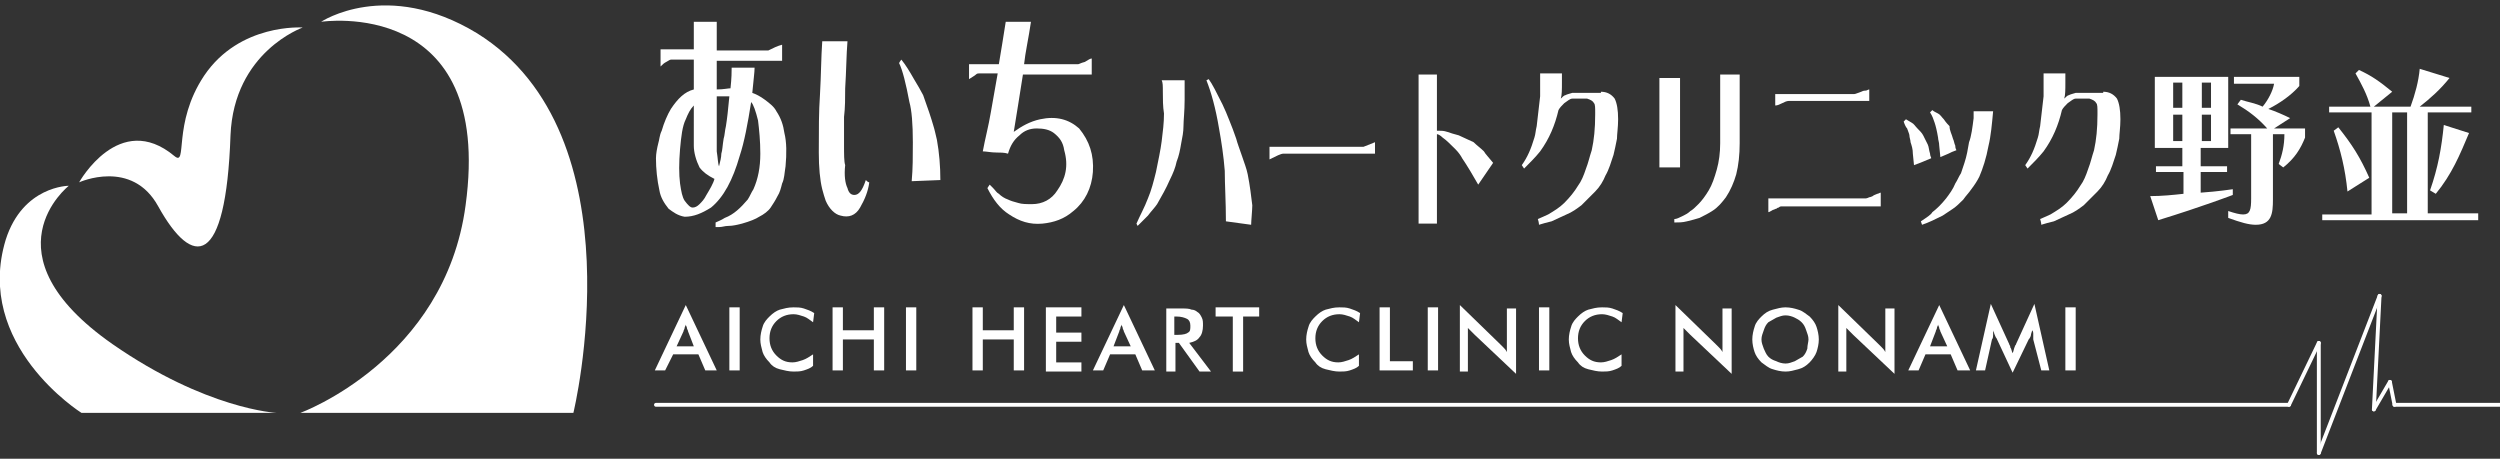 <?xml version="1.0" encoding="utf-8"?>
<!-- Generator: Adobe Illustrator 28.1.0, SVG Export Plug-In . SVG Version: 6.00 Build 0)  -->
<svg version="1.1" id="_レイヤー_1" xmlns="http://www.w3.org/2000/svg" xmlns:xlink="http://www.w3.org/1999/xlink" x="0px"
	 y="0px" viewBox="0 0 218 40" style="enable-background:new 0 0 218 40;" xml:space="preserve">
<rect x="0" y="0" width="218" height="40" fill="#333333" stroke="none"/>
<style type="text/css">
	.st0{fill:#FFFFFF;}
	.st1{fill:none;stroke:#FFFFFF;stroke-width:0.337;stroke-linecap:round;stroke-linejoin:round;stroke-miterlimit:10;}
</style>
<g>
	<g>
		<path class="st0" d="M61.5,32.3l-0.6-1.4h-2.2L58,32.3h-0.9l2.7-5.7l2.7,5.7H61.5z M59,30.2h1.5L60,28.9c0-0.1-0.1-0.2-0.1-0.3
			c0-0.1-0.1-0.2-0.1-0.3c0,0.1-0.1,0.2-0.1,0.3c0,0.1-0.1,0.2-0.1,0.3L59,30.2z"/>
		<path class="st0" d="M63.6,32.3v-5.5h0.9v5.5H63.6z"/>
		<path class="st0" d="M70.9,28.1c-0.3-0.2-0.5-0.4-0.8-0.5c-0.3-0.1-0.6-0.2-0.9-0.2c-0.6,0-1.1,0.2-1.5,0.6
			c-0.4,0.4-0.6,0.9-0.6,1.5c0,0.6,0.2,1.1,0.6,1.5c0.4,0.4,0.8,0.6,1.4,0.6c0.3,0,0.6-0.1,0.9-0.2c0.3-0.1,0.6-0.3,0.9-0.5v1
			c-0.2,0.2-0.5,0.3-0.8,0.4c-0.3,0.1-0.6,0.1-0.9,0.1c-0.4,0-0.8-0.1-1.2-0.2c-0.4-0.1-0.7-0.3-0.9-0.6c-0.3-0.3-0.5-0.6-0.6-0.9
			c-0.1-0.4-0.2-0.7-0.2-1.1c0-0.4,0.1-0.8,0.2-1.1c0.1-0.4,0.4-0.7,0.6-0.9c0.3-0.3,0.6-0.5,0.9-0.6c0.4-0.1,0.7-0.2,1.2-0.2
			c0.3,0,0.6,0,0.9,0.1c0.3,0.1,0.6,0.2,0.9,0.4L70.9,28.1z"/>
		<path class="st0" d="M72.6,32.3v-5.5h0.9v2h2.7v-2h0.9v5.5h-0.9v-2.7h-2.7v2.7H72.6z"/>
		<path class="st0" d="M79,32.3v-5.5h0.9v5.5H79z"/>
		<path class="st0" d="M84.8,32.3v-5.5h0.9v2h2.7v-2h0.9v5.5h-0.9v-2.7h-2.7v2.7H84.8z"/>
		<path class="st0" d="M91.2,32.3v-5.5h3.1v0.8h-2.2v1.4h2.2v0.8h-2.2v1.8h2.2v0.8H91.2z"/>
		<path class="st0" d="M99.6,32.3l-0.6-1.4h-2.2l-0.6,1.4h-0.9l2.7-5.7l2.7,5.7H99.6z M97.1,30.2h1.5L98,28.9c0-0.1-0.1-0.2-0.1-0.3
			c0-0.1-0.1-0.2-0.1-0.3c0,0.1-0.1,0.2-0.1,0.3c0,0.1-0.1,0.2-0.1,0.3L97.1,30.2z"/>
		<path class="st0" d="M102.5,29.9v2.5h-0.8v-5.5h1.3c0.4,0,0.7,0,0.9,0.1c0.2,0,0.4,0.1,0.5,0.2c0.2,0.1,0.3,0.3,0.4,0.5
			c0.1,0.2,0.1,0.4,0.1,0.7c0,0.4-0.1,0.8-0.3,1c-0.2,0.3-0.5,0.4-0.9,0.5l1.9,2.5h-1l-1.8-2.5H102.5z M102.5,29.2h0.2
			c0.5,0,0.8-0.1,0.9-0.2c0.2-0.1,0.2-0.3,0.2-0.6c0-0.3-0.1-0.5-0.3-0.6c-0.2-0.1-0.5-0.2-0.9-0.2h-0.2V29.2z"/>
		<path class="st0" d="M108.4,27.6v4.8h-0.9v-4.8H106v-0.8h3.8v0.8H108.4z"/>
		<path class="st0" d="M118.5,28.1c-0.3-0.2-0.5-0.4-0.8-0.5c-0.3-0.1-0.6-0.2-0.9-0.2c-0.6,0-1.1,0.2-1.5,0.6
			c-0.4,0.4-0.6,0.9-0.6,1.5c0,0.6,0.2,1.1,0.6,1.5c0.4,0.4,0.8,0.6,1.4,0.6c0.3,0,0.6-0.1,0.9-0.2c0.3-0.1,0.6-0.3,0.9-0.5v1
			c-0.2,0.2-0.5,0.3-0.8,0.4c-0.3,0.1-0.6,0.1-0.9,0.1c-0.4,0-0.8-0.1-1.2-0.2c-0.4-0.1-0.7-0.3-0.9-0.6c-0.3-0.3-0.5-0.6-0.6-0.9
			c-0.1-0.4-0.2-0.7-0.2-1.1c0-0.4,0.1-0.8,0.2-1.1c0.1-0.4,0.4-0.7,0.6-0.9c0.3-0.3,0.6-0.5,0.9-0.6c0.4-0.1,0.7-0.2,1.2-0.2
			c0.3,0,0.6,0,0.9,0.1c0.3,0.1,0.6,0.2,0.9,0.4L118.5,28.1z"/>
		<path class="st0" d="M120.3,32.3v-5.5h0.9v4.7h2v0.8H120.3z"/>
		<path class="st0" d="M124.5,32.3v-5.5h0.9v5.5H124.5z"/>
		<path class="st0" d="M127.3,32.3v-5.7l3.5,3.4c0.1,0.1,0.2,0.2,0.3,0.3c0.1,0.1,0.2,0.2,0.3,0.4v-3.8h0.8v5.7l-3.6-3.4
			c-0.1-0.1-0.2-0.2-0.3-0.3c-0.1-0.1-0.2-0.2-0.3-0.3v3.8H127.3z"/>
		<path class="st0" d="M134.2,32.3v-5.5h0.9v5.5H134.2z"/>
		<path class="st0" d="M141.4,28.1c-0.3-0.2-0.5-0.4-0.8-0.5c-0.3-0.1-0.6-0.2-0.9-0.2c-0.6,0-1.1,0.2-1.5,0.6
			c-0.4,0.4-0.6,0.9-0.6,1.5c0,0.6,0.2,1.1,0.6,1.5c0.4,0.4,0.8,0.6,1.4,0.6c0.3,0,0.6-0.1,0.9-0.2c0.3-0.1,0.6-0.3,0.9-0.5v1
			c-0.2,0.2-0.5,0.3-0.8,0.4c-0.3,0.1-0.6,0.1-0.9,0.1c-0.4,0-0.8-0.1-1.2-0.2c-0.4-0.1-0.7-0.3-0.9-0.6c-0.3-0.3-0.5-0.6-0.6-0.9
			c-0.1-0.4-0.2-0.7-0.2-1.1c0-0.4,0.1-0.8,0.2-1.1c0.1-0.4,0.4-0.7,0.6-0.9c0.3-0.3,0.6-0.5,0.9-0.6c0.4-0.1,0.7-0.2,1.2-0.2
			c0.3,0,0.6,0,0.9,0.1c0.3,0.1,0.6,0.2,0.9,0.4L141.4,28.1z"/>
		<path class="st0" d="M146.1,32.3v-5.7l3.5,3.4c0.1,0.1,0.2,0.2,0.3,0.3c0.1,0.1,0.2,0.2,0.3,0.4v-3.8h0.8v5.7l-3.6-3.4
			c-0.1-0.1-0.2-0.2-0.3-0.3c-0.1-0.1-0.2-0.2-0.3-0.3v3.8H146.1z"/>
		<path class="st0" d="M158.6,29.6c0,0.4-0.1,0.8-0.2,1.1c-0.1,0.3-0.4,0.7-0.6,0.9c-0.3,0.3-0.6,0.5-1,0.6
			c-0.4,0.1-0.7,0.2-1.1,0.2c-0.4,0-0.8-0.1-1.1-0.2c-0.4-0.1-0.7-0.4-1-0.6c-0.3-0.3-0.5-0.6-0.6-0.9c-0.1-0.3-0.2-0.7-0.2-1.1
			c0-0.4,0.1-0.8,0.2-1.1c0.1-0.4,0.4-0.7,0.6-0.9c0.3-0.3,0.6-0.5,1-0.6c0.4-0.1,0.7-0.2,1.1-0.2c0.4,0,0.8,0.1,1.1,0.2
			c0.4,0.1,0.7,0.4,1,0.6c0.3,0.3,0.5,0.6,0.6,0.9C158.5,28.8,158.6,29.2,158.6,29.6z M157.7,29.6c0-0.3-0.1-0.5-0.2-0.8
			c-0.1-0.3-0.2-0.5-0.4-0.7c-0.2-0.2-0.4-0.3-0.6-0.4c-0.2-0.1-0.5-0.2-0.8-0.2c-0.3,0-0.5,0.1-0.8,0.2c-0.2,0.1-0.5,0.3-0.7,0.4
			c-0.2,0.2-0.3,0.4-0.4,0.7c-0.1,0.3-0.2,0.5-0.2,0.8c0,0.3,0.1,0.5,0.2,0.8c0.1,0.2,0.2,0.5,0.4,0.7c0.2,0.2,0.4,0.3,0.7,0.4
			c0.2,0.1,0.5,0.2,0.8,0.2c0.3,0,0.5-0.1,0.8-0.2c0.2-0.1,0.5-0.3,0.7-0.4c0.2-0.2,0.3-0.4,0.4-0.7
			C157.6,30.1,157.7,29.8,157.7,29.6z"/>
		<path class="st0" d="M160.3,32.3v-5.7l3.5,3.4c0.1,0.1,0.2,0.2,0.3,0.3c0.1,0.1,0.2,0.2,0.3,0.4v-3.8h0.8v5.7l-3.6-3.4
			c-0.1-0.1-0.2-0.2-0.3-0.3c-0.1-0.1-0.2-0.2-0.3-0.3v3.8H160.3z"/>
		<path class="st0" d="M170.7,32.3l-0.6-1.4h-2.2l-0.6,1.4h-0.9l2.7-5.7l2.7,5.7H170.7z M168.3,30.2h1.5l-0.6-1.3
			c0-0.1-0.1-0.2-0.1-0.3c0-0.1-0.1-0.2-0.1-0.3c0,0.1-0.1,0.2-0.1,0.3c0,0.1-0.1,0.2-0.1,0.3L168.3,30.2z"/>
		<path class="st0" d="M177.3,29.6c0,0,0-0.2,0-0.4c0-0.2,0-0.3-0.1-0.4c0,0.1-0.1,0.3-0.1,0.4c0,0.1-0.1,0.3-0.2,0.4l-1.4,2.9
			l-1.4-3c-0.1-0.1-0.1-0.2-0.2-0.4c0-0.1-0.1-0.2-0.1-0.3c0,0.1,0,0.2,0,0.4c0,0.1,0,0.3-0.1,0.4l-0.6,2.7h-0.8l1.3-5.8l1.6,3.5
			c0,0.1,0.1,0.1,0.1,0.3c0.1,0.1,0.1,0.3,0.2,0.5c0.1-0.2,0.1-0.4,0.2-0.6c0-0.1,0.1-0.1,0.1-0.2l1.6-3.5l1.3,5.8H178L177.3,29.6z"
			/>
		<path class="st0" d="M180.1,32.3v-5.5h0.9v5.5H180.1z"/>
	</g>
	<path class="st0" d="M67.7,9.7c0.4,0.6,0.6,1.2,0.7,1.9c0.2,0.8,0.2,1.8,0.1,2.9c-0.1,0.6-0.1,1.1-0.3,1.5
		c-0.1,0.4-0.2,0.8-0.4,1.1c-0.2,0.4-0.4,0.7-0.6,1c-0.2,0.3-0.6,0.6-1,0.8c-0.3,0.2-0.8,0.4-1.5,0.6c-0.4,0.1-0.8,0.2-1.2,0.2
		c-0.3,0-0.5,0.1-0.8,0.1c-0.1,0-0.1,0-0.3,0c0-0.1,0-0.2,0-0.4c0.2-0.1,0.5-0.2,0.8-0.4c0.8-0.3,1.4-0.9,2-1.6
		c0.2-0.3,0.3-0.6,0.5-0.9c0.4-0.9,0.6-1.9,0.6-3.1c0-1.1-0.1-2.1-0.2-2.9c-0.2-0.8-0.4-1.4-0.6-1.6c-0.3,1.9-0.6,3.5-1,4.7
		c-0.6,2.1-1.4,3.6-2.5,4.5c-0.8,0.5-1.5,0.8-2.3,0.8c-0.6-0.1-1-0.4-1.4-0.7c-0.4-0.5-0.7-1-0.8-1.6c-0.2-0.9-0.3-1.9-0.3-2.8
		c0-0.4,0.1-0.9,0.2-1.3c0.1-0.3,0.1-0.7,0.3-1.1c0.2-0.7,0.5-1.4,0.8-1.9c0.6-0.9,1.2-1.5,2-1.7V5.2h-2c-0.1,0-0.2,0.1-0.4,0.2
		c-0.2,0.1-0.3,0.2-0.5,0.4V4.3h2.9V1.9h2v2.5H67c0.4-0.2,0.8-0.4,1.2-0.5v1.4h-5.7v2.5c0.6,0,1-0.1,1.2-0.1
		c0.1-0.9,0.1-1.5,0.1-1.8h2c0,0.4-0.1,1.1-0.2,2.2c0.3,0.1,0.7,0.3,1.1,0.6C67.1,9,67.5,9.3,67.7,9.7z M61,17.8
		c0.2-0.2,0.4-0.4,0.6-0.8c0.3-0.5,0.6-1,0.7-1.4c-0.6-0.3-1-0.6-1.3-1c-0.3-0.6-0.5-1.3-0.5-1.9V9.2c-0.3,0.3-0.5,0.7-0.7,1.2
		c-0.3,0.6-0.4,1.5-0.5,2.6c-0.1,1.2-0.1,2.2,0,3c0.1,0.7,0.2,1.2,0.4,1.5c0.3,0.4,0.5,0.6,0.7,0.6C60.6,18.1,60.8,18,61,17.8z
		 M63.3,11c0.1-0.6,0.2-1.5,0.3-2.6h-1.1v4.8c0.1,0.6,0.1,1.1,0.2,1.3c0.1-0.4,0.2-0.8,0.2-1.1c0.1-0.3,0.1-0.7,0.2-1.3
		C63.2,11.8,63.2,11.4,63.3,11z"/>
	<path class="st0" d="M73.9,16.4c0.1,0.4,0.3,0.6,0.6,0.6c0.4,0,0.7-0.4,1-1.3c0.1,0.1,0.2,0.2,0.3,0.2c-0.1,0.8-0.4,1.5-0.8,2.2
		c-0.4,0.7-1,0.9-1.7,0.7c-0.5-0.1-1-0.6-1.3-1.3c-0.1-0.3-0.2-0.6-0.3-1c-0.2-0.8-0.3-1.9-0.3-3.2c0-2,0-3.6,0.1-5
		c0.1-1.7,0.1-3.3,0.2-4.7c0.3,0,1,0,2.2,0c-0.1,1.2-0.1,2.6-0.2,4.1c0,0.8,0,1.7-0.1,2.5v2.4c0,0.9,0,1.5,0.1,1.8
		C73.6,15.3,73.7,16,73.9,16.4z M82,15.7l-2.5,0.1c0.1-1.1,0.1-2.2,0.1-3.4c0-1.6-0.1-2.8-0.3-3.5c-0.3-1.6-0.6-2.8-0.9-3.4
		c0.1-0.2,0.2-0.3,0.2-0.3c0.4,0.5,0.7,1,1.1,1.7c0.3,0.5,0.6,1,0.8,1.4c0.4,1.1,0.7,2,0.9,2.7c0.1,0.3,0.2,0.8,0.3,1.2
		C81.9,13.3,82,14.5,82,15.7z"/>
	<path class="st0" d="M94.1,11.2c0.9,1.1,1.3,2.3,1.2,3.8c-0.1,1.4-0.7,2.6-1.7,3.4c-0.8,0.7-1.7,1-2.7,1.1c-1.1,0.1-2-0.2-2.9-0.8
		c-0.8-0.5-1.4-1.3-1.9-2.3l0.2-0.3c0.1,0.1,0.2,0.2,0.3,0.3c0.2,0.2,0.3,0.4,0.5,0.5c0.2,0.2,0.5,0.4,0.8,0.5
		c0.2,0.1,0.5,0.2,0.9,0.3c0.3,0.1,0.7,0.1,1.2,0.1c0.9,0,1.7-0.4,2.2-1.2c0.7-1,1-2.1,0.6-3.5c-0.1-0.7-0.4-1.1-0.9-1.5
		c-0.4-0.3-0.9-0.4-1.5-0.4c-0.6,0-1.1,0.2-1.5,0.6c-0.5,0.4-0.8,0.9-1,1.6c-0.3-0.1-0.7-0.1-1-0.1c-0.5,0-0.9-0.1-1.2-0.1
		c0.2-1.1,0.5-2.2,0.7-3.4c0.2-1.1,0.4-2.3,0.6-3.4h-1.6c-0.1,0-0.2,0-0.3,0.1c-0.1,0.1-0.3,0.2-0.6,0.4V5.6h2.6
		c0.2-1.2,0.4-2.4,0.6-3.7h2.2c-0.2,1.4-0.5,2.7-0.6,3.7H94c0.1,0,0.2-0.1,0.6-0.2c0.3-0.2,0.5-0.3,0.6-0.3v1.4h-6
		c-0.3,2-0.6,3.7-0.8,5c0.7-0.5,1.4-0.9,2.3-1.1C92.1,10.1,93.2,10.4,94.1,11.2z"/>
	<path class="st0" d="M101.4,8c0-0.5,0-0.8-0.1-1h2v1.7c0,1-0.1,1.8-0.1,2.3c0,0.5-0.1,1-0.2,1.5c-0.1,0.6-0.2,1.1-0.4,1.6
		c-0.1,0.5-0.3,1-0.6,1.6c-0.3,0.7-0.7,1.4-1.1,2.1c-0.2,0.3-0.5,0.6-0.8,1c-0.3,0.3-0.6,0.6-0.9,0.9l-0.1-0.2
		c0.3-0.7,0.7-1.4,1-2.2c0.3-0.7,0.5-1.5,0.7-2.3c0.2-1,0.4-1.9,0.5-2.7c0.1-0.8,0.2-1.6,0.2-2.4C101.4,9.3,101.4,8.6,101.4,8z
		 M108.8,15.2c0.2,1,0.3,1.9,0.4,2.7c0,0.4-0.1,1.4-0.1,1.7l-2.2-0.3c0-1.7-0.1-3.2-0.1-4.4c-0.1-1.3-0.3-2.6-0.5-3.7
		c-0.3-1.8-0.7-3.2-1.1-4.2l0.2-0.1c0.3,0.4,0.7,1.2,1.2,2.2c0.2,0.4,0.4,0.9,0.6,1.4c0.2,0.5,0.4,1,0.6,1.6
		c0.1,0.4,0.3,0.9,0.5,1.5C108.5,14.2,108.7,14.7,108.8,15.2z"/>
	<path class="st0" d="M110.6,12.8h8.3l1-0.4v1c-3.8,0-6.5,0-8,0c-0.2,0-0.6,0.2-1.2,0.5V12.8z"/>
	<path class="st0" d="M129.4,13.2c0.1,0.2,0.4,0.5,0.8,1l-1.3,1.9l-0.7-1.2c-0.3-0.5-0.5-0.8-0.7-1.1c-0.1-0.2-0.3-0.5-0.6-0.8
		c-0.4-0.4-0.8-0.8-1.1-1c-0.2-0.2-0.4-0.3-0.5-0.3v7.8h-1.6V6.5h1.6v4.9h0.2c0.2,0,0.4,0,0.7,0.1c0.3,0.1,0.6,0.2,1,0.3
		c0.4,0.2,0.9,0.4,1.3,0.6C128.8,12.7,129.1,12.9,129.4,13.2z"/>
	<path class="st0" d="M139.6,8c0.5,0,0.9,0.2,1.2,0.6c0.2,0.4,0.3,1,0.3,1.8c0,0.7-0.1,1.3-0.1,1.7c-0.1,0.5-0.2,1-0.3,1.4
		c-0.2,0.6-0.4,1.3-0.7,1.8c-0.2,0.5-0.5,1-0.9,1.4c-0.4,0.4-0.8,0.8-1.2,1.2c-0.4,0.3-0.8,0.6-1.3,0.8c-0.4,0.2-0.9,0.4-1.3,0.6
		c-0.4,0.1-0.8,0.2-1.1,0.3c0,0,0-0.2-0.1-0.5c0.2-0.1,0.5-0.2,0.9-0.4c0.5-0.3,1-0.6,1.4-1c0.5-0.5,0.9-1,1.2-1.5
		c0.3-0.4,0.5-0.9,0.7-1.5c0.2-0.5,0.3-1,0.5-1.6c0.2-0.9,0.3-1.9,0.3-3.1V9.8c0-0.4,0-0.7-0.1-0.8c-0.1-0.2-0.3-0.3-0.6-0.4h-1.3
		c-0.2,0-0.4,0.2-0.7,0.4c-0.2,0.2-0.4,0.4-0.5,0.6c-0.3,1.3-0.8,2.5-1.6,3.6c-0.4,0.5-0.9,1-1.4,1.5l-0.2-0.3
		c0.5-0.7,0.8-1.4,1.1-2.4c0.1-0.3,0.1-0.6,0.2-1c0.1-0.9,0.2-1.7,0.3-2.6c0-0.7,0-1.3,0-2h1.9v0.8c0,0.6,0,1.1-0.1,1.4
		c0.1-0.1,0.3-0.3,0.4-0.3c0.2-0.1,0.3-0.1,0.6-0.2c0.4,0,0.8,0,1.2,0c0.2,0,0.4,0,0.6,0c0.1,0,0.2,0,0.3,0H139.6z"/>
	<path class="st0" d="M144.7,6.8h1.8v7.8h-1.8V6.8z M149.9,6.5h1.8v6c0,1-0.1,1.9-0.3,2.7c-0.2,0.7-0.5,1.4-0.9,2
		c-0.3,0.4-0.7,0.9-1.2,1.2c-0.3,0.2-0.7,0.4-1.1,0.6c-0.3,0.1-0.7,0.2-1.1,0.3c-0.4,0.1-0.7,0.1-1.1,0.1v-0.3
		c0.2,0,0.4-0.1,0.8-0.3c0.2-0.1,0.4-0.2,0.6-0.4c0.2-0.1,0.4-0.3,0.7-0.6c0.3-0.3,0.6-0.7,0.9-1.2c0.3-0.5,0.5-1.1,0.7-1.8
		c0.2-0.7,0.3-1.5,0.3-2.3V6.5z"/>
	<path class="st0" d="M154.1,17.3h8.6c0,0,0.1,0,0.3-0.1c0,0,0.1,0,0.3-0.1c0.1-0.1,0.2-0.1,0.4-0.2c0.1,0,0.2-0.1,0.3-0.1V18h-8.7
		c0,0-0.1,0-0.2,0.1c0,0-0.1,0-0.2,0.1c-0.1,0-0.2,0.1-0.3,0.1c-0.2,0.1-0.3,0.2-0.4,0.2V17.3z M163,8.8h-7c-0.2,0-0.4,0.1-0.6,0.2
		c-0.2,0.1-0.4,0.2-0.6,0.2V8.2h6.9c0.1,0,0.3-0.1,0.6-0.2c0.2-0.1,0.3-0.1,0.4-0.1c0.1,0,0.2-0.1,0.3-0.1V8.8z"/>
	<path class="st0" d="M168.3,13.4c0,0.2,0.1,0.3,0.1,0.4c-0.7,0.3-1.2,0.5-1.5,0.6l-0.1-1c0-0.4-0.1-0.7-0.2-1
		c0-0.2-0.1-0.4-0.1-0.6c0-0.1-0.1-0.3-0.2-0.6c-0.1-0.1-0.2-0.3-0.3-0.6l0.2-0.2c0.2,0.1,0.3,0.2,0.5,0.3c0.2,0.1,0.3,0.3,0.5,0.5
		c0.2,0.2,0.4,0.4,0.5,0.6c0.1,0.2,0.2,0.4,0.4,0.8C168.2,12.8,168.2,13.1,168.3,13.4z M172.1,10.3c0-0.4,0-0.6,0-0.6h1.7
		c-0.1,1.1-0.2,2.2-0.4,3c-0.2,1.1-0.5,2-0.8,2.7c-0.2,0.4-0.4,0.7-0.7,1.1c-0.2,0.3-0.5,0.6-0.7,0.9c-0.3,0.3-0.6,0.6-0.9,0.8
		c-0.3,0.2-0.6,0.4-0.9,0.6c-0.6,0.3-1.2,0.6-1.8,0.8l-0.1-0.3c0.6-0.4,0.9-0.6,1-0.8c0.4-0.3,0.8-0.7,1.2-1.2
		c0.3-0.4,0.6-0.8,0.8-1.3c0.2-0.3,0.3-0.6,0.5-0.9c0.1-0.3,0.2-0.6,0.3-0.9c0.2-0.6,0.3-1.2,0.4-1.8
		C171.9,11.9,172,11.1,172.1,10.3z M170.3,12.1c0.1,0.2,0.1,0.4,0.2,0.6c0,0.1,0,0.2,0.1,0.4c-0.3,0.1-0.5,0.2-0.7,0.3l-0.7,0.3
		l-0.1-1c0-0.3-0.1-0.5-0.1-0.7c-0.1-0.6-0.2-1-0.3-1.3c-0.1-0.3-0.2-0.6-0.4-0.9l0.2-0.2c0.1,0.1,0.3,0.2,0.5,0.3
		c0.2,0.1,0.3,0.3,0.5,0.5c0.2,0.3,0.4,0.5,0.5,0.6C170,11.4,170.2,11.7,170.3,12.1z"/>
	<path class="st0" d="M183.4,8c0.5,0,0.9,0.2,1.2,0.6c0.2,0.4,0.3,1,0.3,1.8c0,0.7-0.1,1.3-0.1,1.7c-0.1,0.5-0.2,1-0.3,1.4
		c-0.2,0.6-0.4,1.3-0.7,1.8c-0.2,0.5-0.5,1-0.9,1.4c-0.4,0.4-0.8,0.8-1.2,1.2c-0.4,0.3-0.8,0.6-1.3,0.8c-0.4,0.2-0.9,0.4-1.3,0.6
		c-0.4,0.1-0.8,0.2-1.1,0.3c0,0,0-0.2-0.1-0.5c0.2-0.1,0.5-0.2,0.9-0.4c0.5-0.3,1-0.6,1.4-1c0.5-0.5,0.9-1,1.2-1.5
		c0.3-0.4,0.5-0.9,0.7-1.5c0.2-0.5,0.3-1,0.5-1.6c0.2-0.9,0.3-1.9,0.3-3.1V9.8c0-0.4,0-0.7-0.1-0.8c-0.1-0.2-0.3-0.3-0.6-0.4H181
		c-0.2,0-0.4,0.2-0.7,0.4c-0.2,0.2-0.4,0.4-0.5,0.6c-0.3,1.3-0.8,2.5-1.6,3.6c-0.4,0.5-0.9,1-1.4,1.5l-0.2-0.3
		c0.5-0.7,0.8-1.4,1.1-2.4c0.1-0.3,0.1-0.6,0.2-1c0.1-0.9,0.2-1.7,0.3-2.6c0-0.7,0-1.3,0-2h1.9v0.8c0,0.6,0,1.1-0.1,1.4
		c0.1-0.1,0.3-0.3,0.4-0.3c0.2-0.1,0.3-0.1,0.6-0.2c0.4,0,0.8,0,1.2,0c0.2,0,0.4,0,0.6,0c0.1,0,0.2,0,0.3,0H183.4z"/>
	<path class="st0" d="M194.7,17c0,0-2.6,1-6.5,2.2l-0.7-2.1c1,0,2-0.1,2.9-0.2V15H188v-0.5h2.3v-1.6h-2.4V6.7h6.4v6.2h-2.4v1.6h2.3
		V15h-2.3v1.8c1.5-0.1,2.8-0.3,2.8-0.3V17z M190.3,7.2h-0.8v2.2h0.8V7.2z M190.3,10h-0.8v2.3h0.8V10z M192.8,7.2h-0.8v2.2h0.8V7.2z
		 M192.8,10h-0.8v2.3h0.8V10z M196.4,11.7h-1.9v-0.5h3.2c-0.8-0.9-1.6-1.5-2.6-2.1l0.3-0.4c0.6,0.2,1.3,0.3,1.9,0.6
		c0.5-0.6,0.9-1.4,1-2h-3.5V6.7h5.7v0.8c-0.7,0.8-1.7,1.5-2.7,2c0.6,0.2,1.3,0.5,1.9,0.8l-1.4,0.9h2.7v0.8c-0.4,1-0.9,1.8-1.9,2.6
		l-0.4-0.3c0.3-0.8,0.5-1.6,0.5-2.6h-1v5.7c0,1.2-0.1,2.2-1.5,2.2c-0.6,0-1.3-0.2-2.4-0.6v-0.6c0.6,0.2,1,0.3,1.3,0.3
		c0.6,0,0.7-0.4,0.7-1.4V11.7z"/>
	<path class="st0" d="M202.5,19.2v-0.5h4.3V9.8h-3.7V9.3h3.6c-0.3-1.1-0.8-2-1.3-2.9l0.3-0.3c1.1,0.5,1.8,1,2.9,1.9L207,9.3h3.2
		c0.4-1.1,0.7-2.2,0.8-3.3l2.6,0.8c-0.8,1-1.7,1.8-2.6,2.5h4.5v0.5h-3.8v8.8h4.4v0.6L202.5,19.2z M204.7,16.7
		c-0.2-2-0.6-3.6-1.2-5.3l0.4-0.3c1.2,1.5,1.9,2.6,2.7,4.4L204.7,16.7z M209.9,9.8h-1.3v8.8l1.3,0V9.8z M211.9,16.6
		c0.7-2,1-3.7,1.2-5.7l2.2,0.7c-0.8,1.9-1.5,3.6-2.9,5.3L211.9,16.6z"/>
	<g>
		<line class="st1" x1="57.2" y1="35.3" x2="199.6" y2="35.3"/>
		<line class="st1" x1="199.6" y1="35.3" x2="202.2" y2="29.9"/>
		<line class="st1" x1="202.2" y1="39.5" x2="202.2" y2="29.9"/>
		<line class="st1" x1="202.2" y1="39.5" x2="207.5" y2="25.8"/>
		<line class="st1" x1="207" y1="35.7" x2="207.5" y2="25.8"/>
		<line class="st1" x1="208.4" y1="33.3" x2="207" y2="35.7"/>
		<line class="st1" x1="208.4" y1="33.3" x2="208.8" y2="35.3"/>
		<line class="st1" x1="208.8" y1="35.3" x2="218" y2="35.3"/>
	</g>
	<g>
		<path class="st0" d="M13.8,18c3,5.4,5.9,5.4,6.3-6.2c0.3-7.3,6.3-9.4,6.3-9.4s-5.5-0.4-8.6,4.2c-2.8,4.2-1.4,8-2.6,7
			c-4.8-4-8.3,2.3-8.3,2.3S11.5,13.8,13.8,18"/>
		<path class="st0" d="M24.1,36c0,0-6.1-0.3-14.3-6c-11.3-7.9-3.8-13.8-3.8-13.8s-4,0-5.5,4.7C-2.3,30.1,7.1,36,7.1,36"/>
		<path class="st0" d="M26.2,36c0,0,12.6-4.6,14.4-18.1C43.1-0.4,28,1.9,28,1.9s5.7-3.8,13.6,1C55.9,11.8,50,36,50,36H26.2z"/>
	</g>
</g>
</svg>
